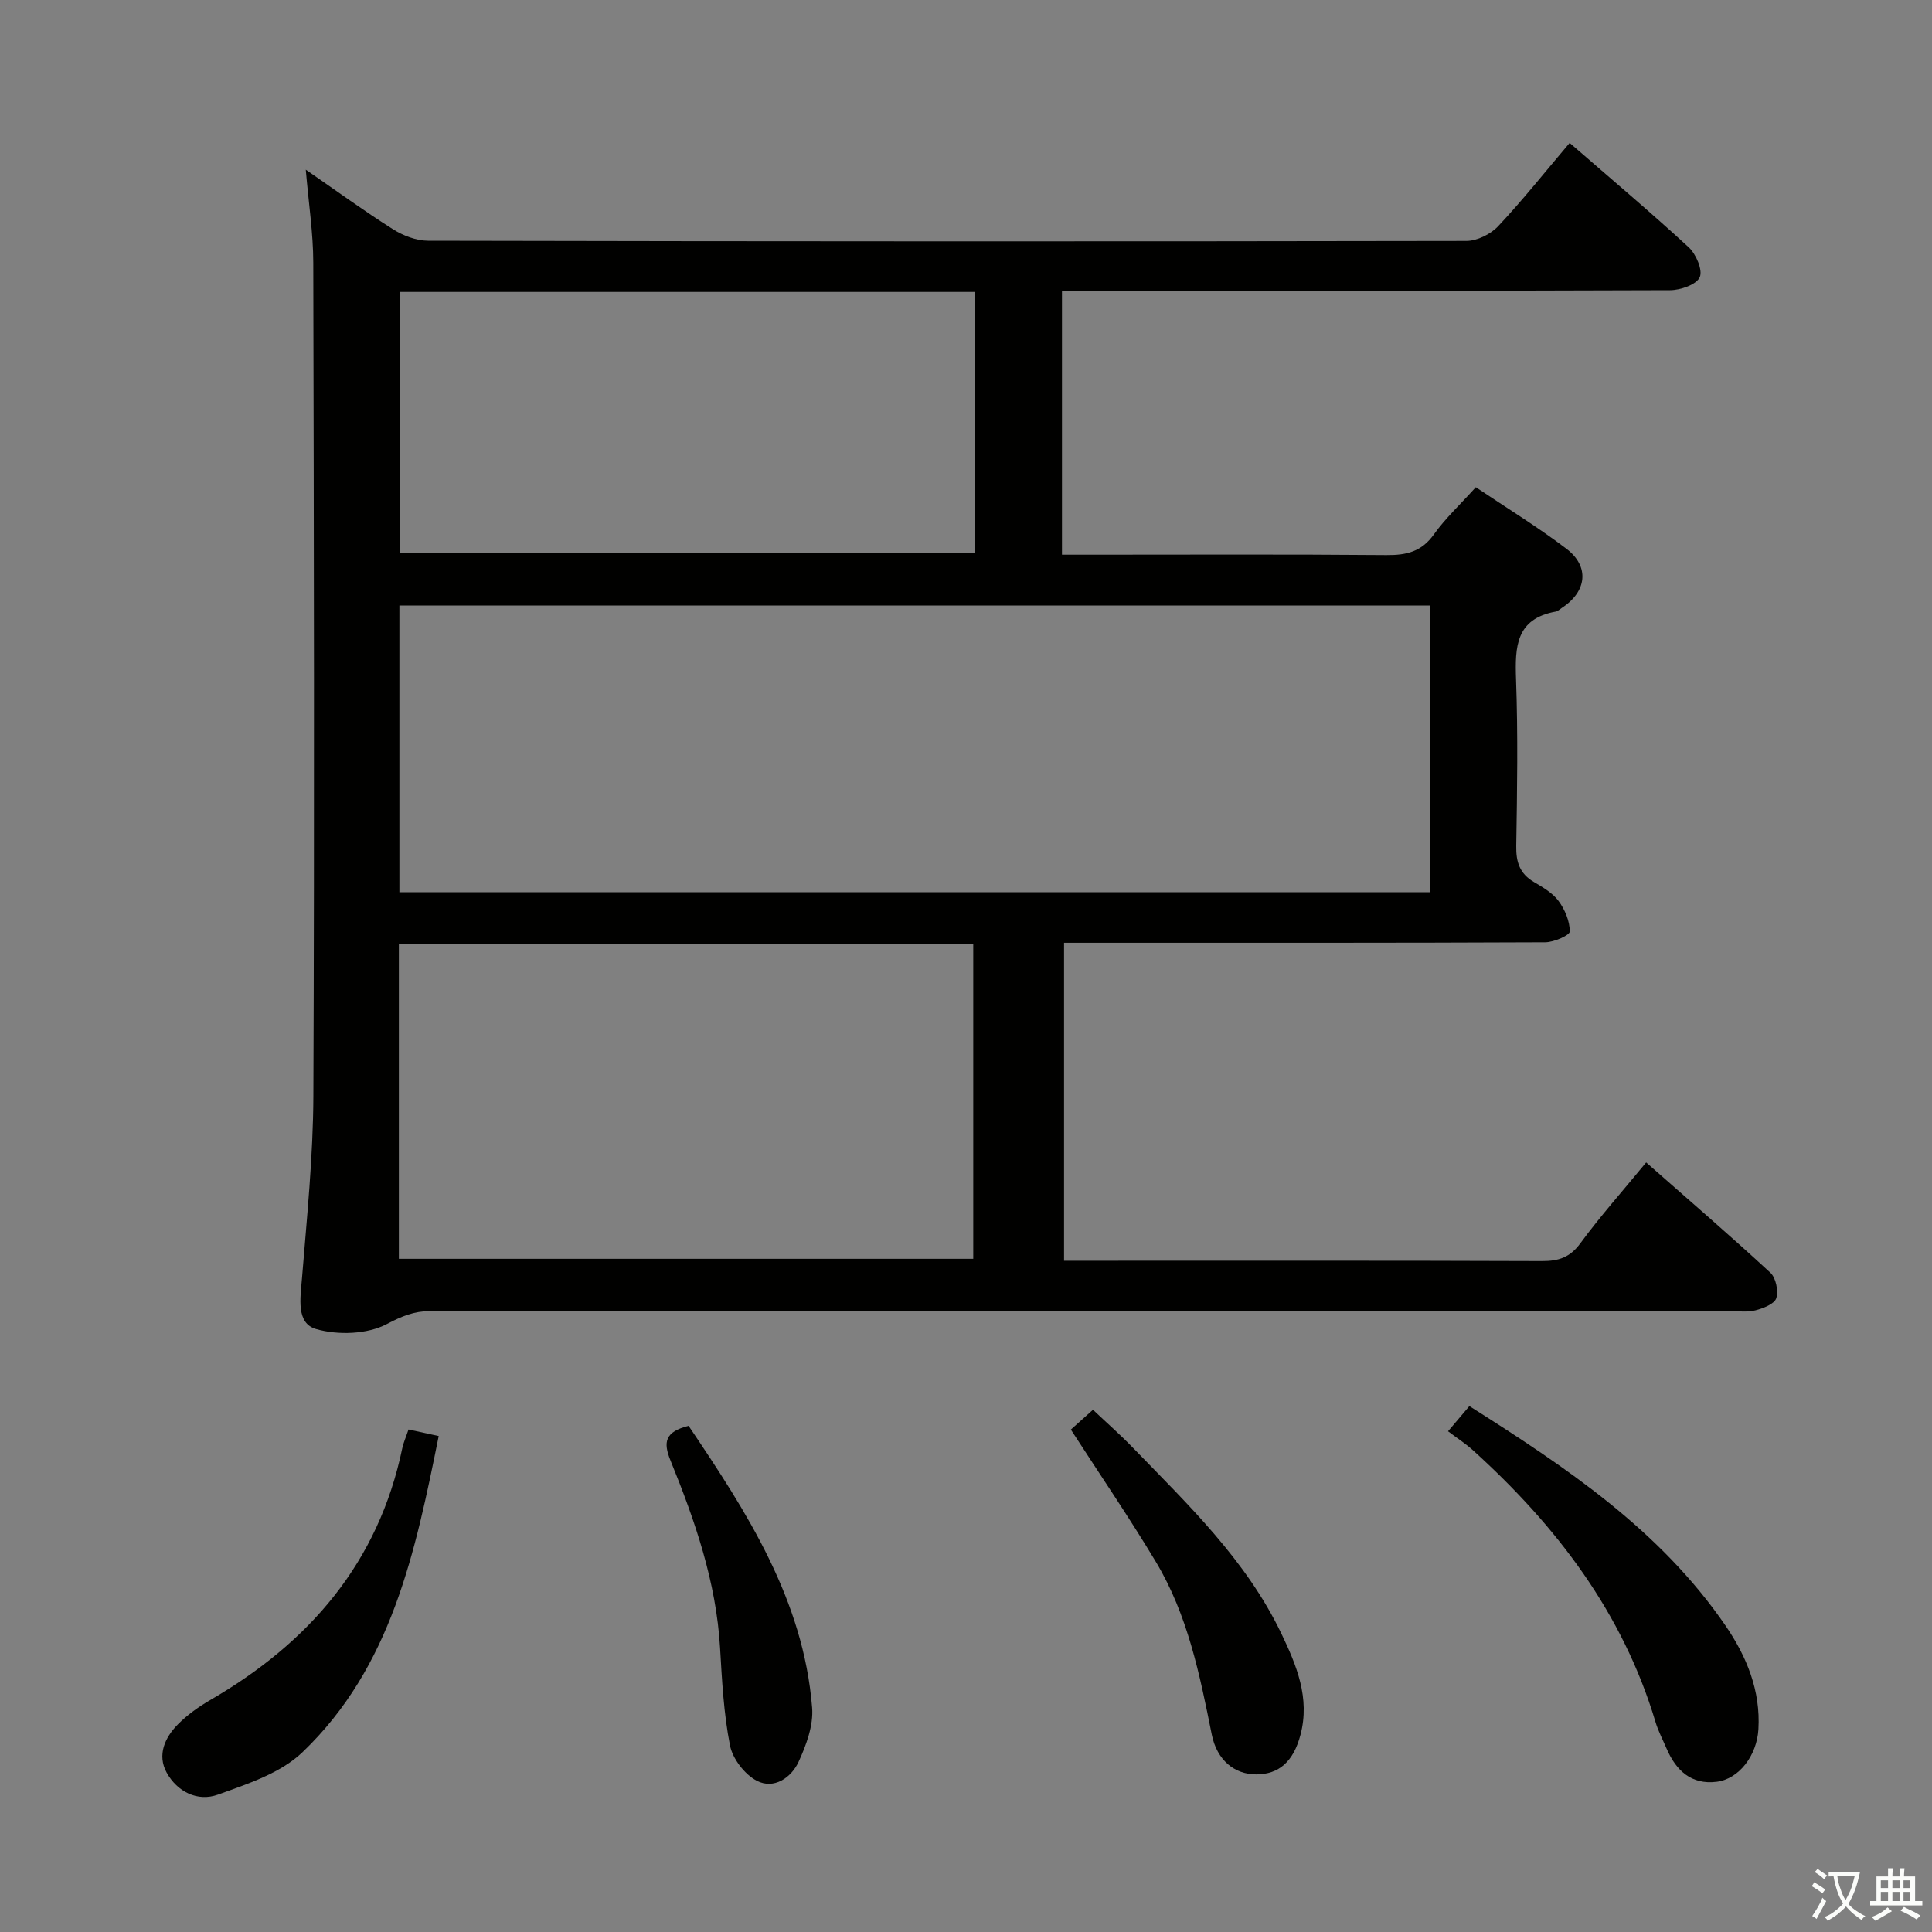 <svg enable-background="new 0 0 400 400" viewBox="0 0 400 400" xmlns="http://www.w3.org/2000/svg"><rect x="0" y="0" width="400" height="400" fill="#808080" stroke="none"/><path d="m377.9 391.2c-.2.3-.4.5-.6.8-.7-.6-1.4-1-2.2-1.5.2-.3.4-.5.5-.8.6.4 1.4.8 2.3 1.5zm-1.8 6.1c-.2-.2-.5-.4-.9-.6.4-.6.8-1.2 1.2-1.9s.7-1.3.9-1.9c.3.3.5.5.8.7-.7 1.3-1.4 2.6-2 3.7zm2.2-9c-.3.3-.5.5-.6.8-.6-.6-1.3-1.1-2-1.5.3-.3.5-.5.6-.7.6.5 1.3.9 2 1.4zm.3.2v-.9h2 4.5c-.3 1.3-.6 2.5-1 3.6s-.9 2.1-1.4 3c.4.5 1 1 1.6 1.4s1.2.8 1.9 1.1c-.3.2-.5.4-.8.8-.4-.3-1-.7-1.6-1.2s-1.2-1.1-1.6-1.6c-.5.6-1.1 1.1-1.7 1.6s-1.4.9-2.1 1.4c-.1-.3-.3-.5-.7-.8.6-.2 1.2-.5 1.9-1s1.4-1.1 2-1.8c-.5-.8-.9-1.6-1.2-2.5s-.6-2-.8-3.2c-.4.1-.7.1-1 .1zm2.5 2.7c.3 1 .7 1.7 1 2.2.3-.5.6-1.1 1-2s.6-1.9.9-3h-3.2-.4c.1.9.3 1.8.7 2.8z" fill="#fbfcfa"/><path d="m396.5 388.5v1.5 3.6h1.5v.9c-.4 0-1 0-1.7 0h-7.9c-.5 0-.9 0-1.2 0v-.9h1.3v-3.5c0-.7 0-1.2 0-1.6h2.4c0-.8 0-1.4 0-1.7h1c0 .3-.1.8-.1 1.7h1.5c0-.8 0-1.4 0-1.7h1c0 .3-.1.9-.1 1.7zm-8.2 9.2c-.2-.3-.5-.5-.8-.8.8-.3 1.4-.6 1.9-.9s1-.7 1.4-1.1c.3.3.6.5.9.8-1.6 1-2.8 1.6-3.4 2zm2.6-6.8v-1.6h-1.5v1.6zm0 2.7v-1.9h-1.5v1.9zm2.4-2.7v-1.6h-1.5v1.6zm0 2.7v-1.9h-1.5v1.9zm.2 2 .7-.8c.4.2.9.5 1.6.8s1.3.7 1.8 1c-.3.3-.5.5-.8.8-.4-.3-1.5-1-3.3-1.8zm2-4.7v-1.6h-1.4v1.6zm0 2.7v-1.9h-1.4v1.9z" fill="#fbfcfa"/><g fill="#010100"><path d="m63.31 35.13c6.27 4.32 12.03 8.52 18.05 12.33 2.1 1.33 4.82 2.37 7.26 2.38 71.65.15 143.31.17 214.96.04 2.24 0 5.04-1.39 6.6-3.05 5.1-5.43 9.74-11.28 14.8-17.24 8.48 7.37 16.73 14.31 24.65 21.61 1.52 1.4 2.95 4.74 2.28 6.2-.71 1.54-3.98 2.67-6.13 2.68-39.83.15-79.65.11-119.48.11-1.99 0-3.98 0-6.43 0v54.65h5.69c20.5 0 40.99-.1 61.49.08 4.13.04 7.27-.69 9.82-4.28 2.4-3.36 5.49-6.23 8.68-9.77 6.26 4.21 12.74 8.17 18.76 12.74 4.86 3.69 4.22 8.89-.94 12.24-.42.27-.82.69-1.27.77-8.26 1.49-8.46 7.29-8.22 14.05.41 11.48.23 22.99.04 34.49-.06 3.32.72 5.72 3.66 7.45 1.85 1.09 3.88 2.27 5.11 3.94 1.31 1.78 2.32 4.18 2.31 6.31 0 .78-3.28 2.22-5.07 2.23-31.16.14-62.32.1-93.48.1-1.95 0-3.9 0-6.15 0v65.83h4.97c31.33 0 62.65-.05 93.98.07 3.46.01 5.81-.76 7.96-3.7 4.13-5.62 8.79-10.85 13.61-16.72 8.64 7.6 17.3 15.06 25.7 22.81 1.15 1.06 1.72 3.76 1.24 5.29-.38 1.2-2.7 2.11-4.32 2.52-1.73.44-3.64.15-5.47.15-89.65 0-179.3 0-268.95.01-3.25 0-5.84 1.05-8.91 2.67-4.04 2.14-10.11 2.35-14.65 1.05-4.19-1.19-3.27-6.39-2.94-10.49 1.02-12.6 2.31-25.22 2.36-37.84.23-57.49.11-114.98-.02-172.47-.01-6.12-.96-12.22-1.55-19.24zm232.85 90.23c-71.64 0-142.49 0-213.47 0v59.37h213.47c0-19.86 0-39.44 0-59.37zm-213.58 135.26h118.92c0-21.93 0-43.48 0-65.12-39.8 0-79.16 0-118.92 0zm119.22-200.18c-39.86 0-79.27 0-119.03 0v53.97h119.03c0-18.05 0-35.7 0-53.97z"/><path d="m299.8 296.33c2.05-2.42 3.11-3.66 4.42-5.21 20 12.66 39.45 25.63 53.03 45.45 4.38 6.4 7.28 13.45 6.81 21.46-.32 5.42-3.99 10.29-8.65 10.87-5.21.65-8.4-2.31-10.35-6.85-.79-1.83-1.73-3.62-2.3-5.51-6.8-22.71-20.58-40.71-37.88-56.35-1.48-1.33-3.19-2.42-5.08-3.86z"/><path d="m84.58 295.96c2.08.45 3.83.83 6.25 1.36-4.84 23.97-9.73 47.81-28.24 65.49-4.52 4.32-11.35 6.54-17.48 8.75-4.18 1.51-8.41-.57-10.61-4.57-1.99-3.63-.38-7.23 2.31-9.96 1.95-1.98 4.32-3.66 6.73-5.06 20.51-11.89 34.82-28.44 39.76-52.18.24-1.12.73-2.19 1.28-3.83z"/><path d="m221.71 295.98c1.44-1.29 2.77-2.48 4.58-4.1 2.84 2.69 5.67 5.17 8.28 7.87 11.46 11.82 23.42 23.25 30.69 38.4 3.18 6.63 6 13.39 3.99 21.03-1.46 5.54-4.46 8.19-9.18 8.19-4.46 0-8.12-2.92-9.19-8.26-2.48-12.4-4.99-24.81-11.6-35.8-5.46-9.09-11.46-17.88-17.57-27.33z"/><path d="m142.56 295.2c12.06 17.87 23.78 35.97 25.58 58.34.3 3.67-1.21 7.77-2.81 11.24-1.53 3.31-5.11 5.73-8.62 3.92-2.51-1.29-5.02-4.54-5.57-7.31-1.31-6.63-1.66-13.47-2.06-20.25-.8-13.63-5.19-26.3-10.26-38.76-1.56-3.82-1.14-5.94 3.74-7.18z"/></g></svg>